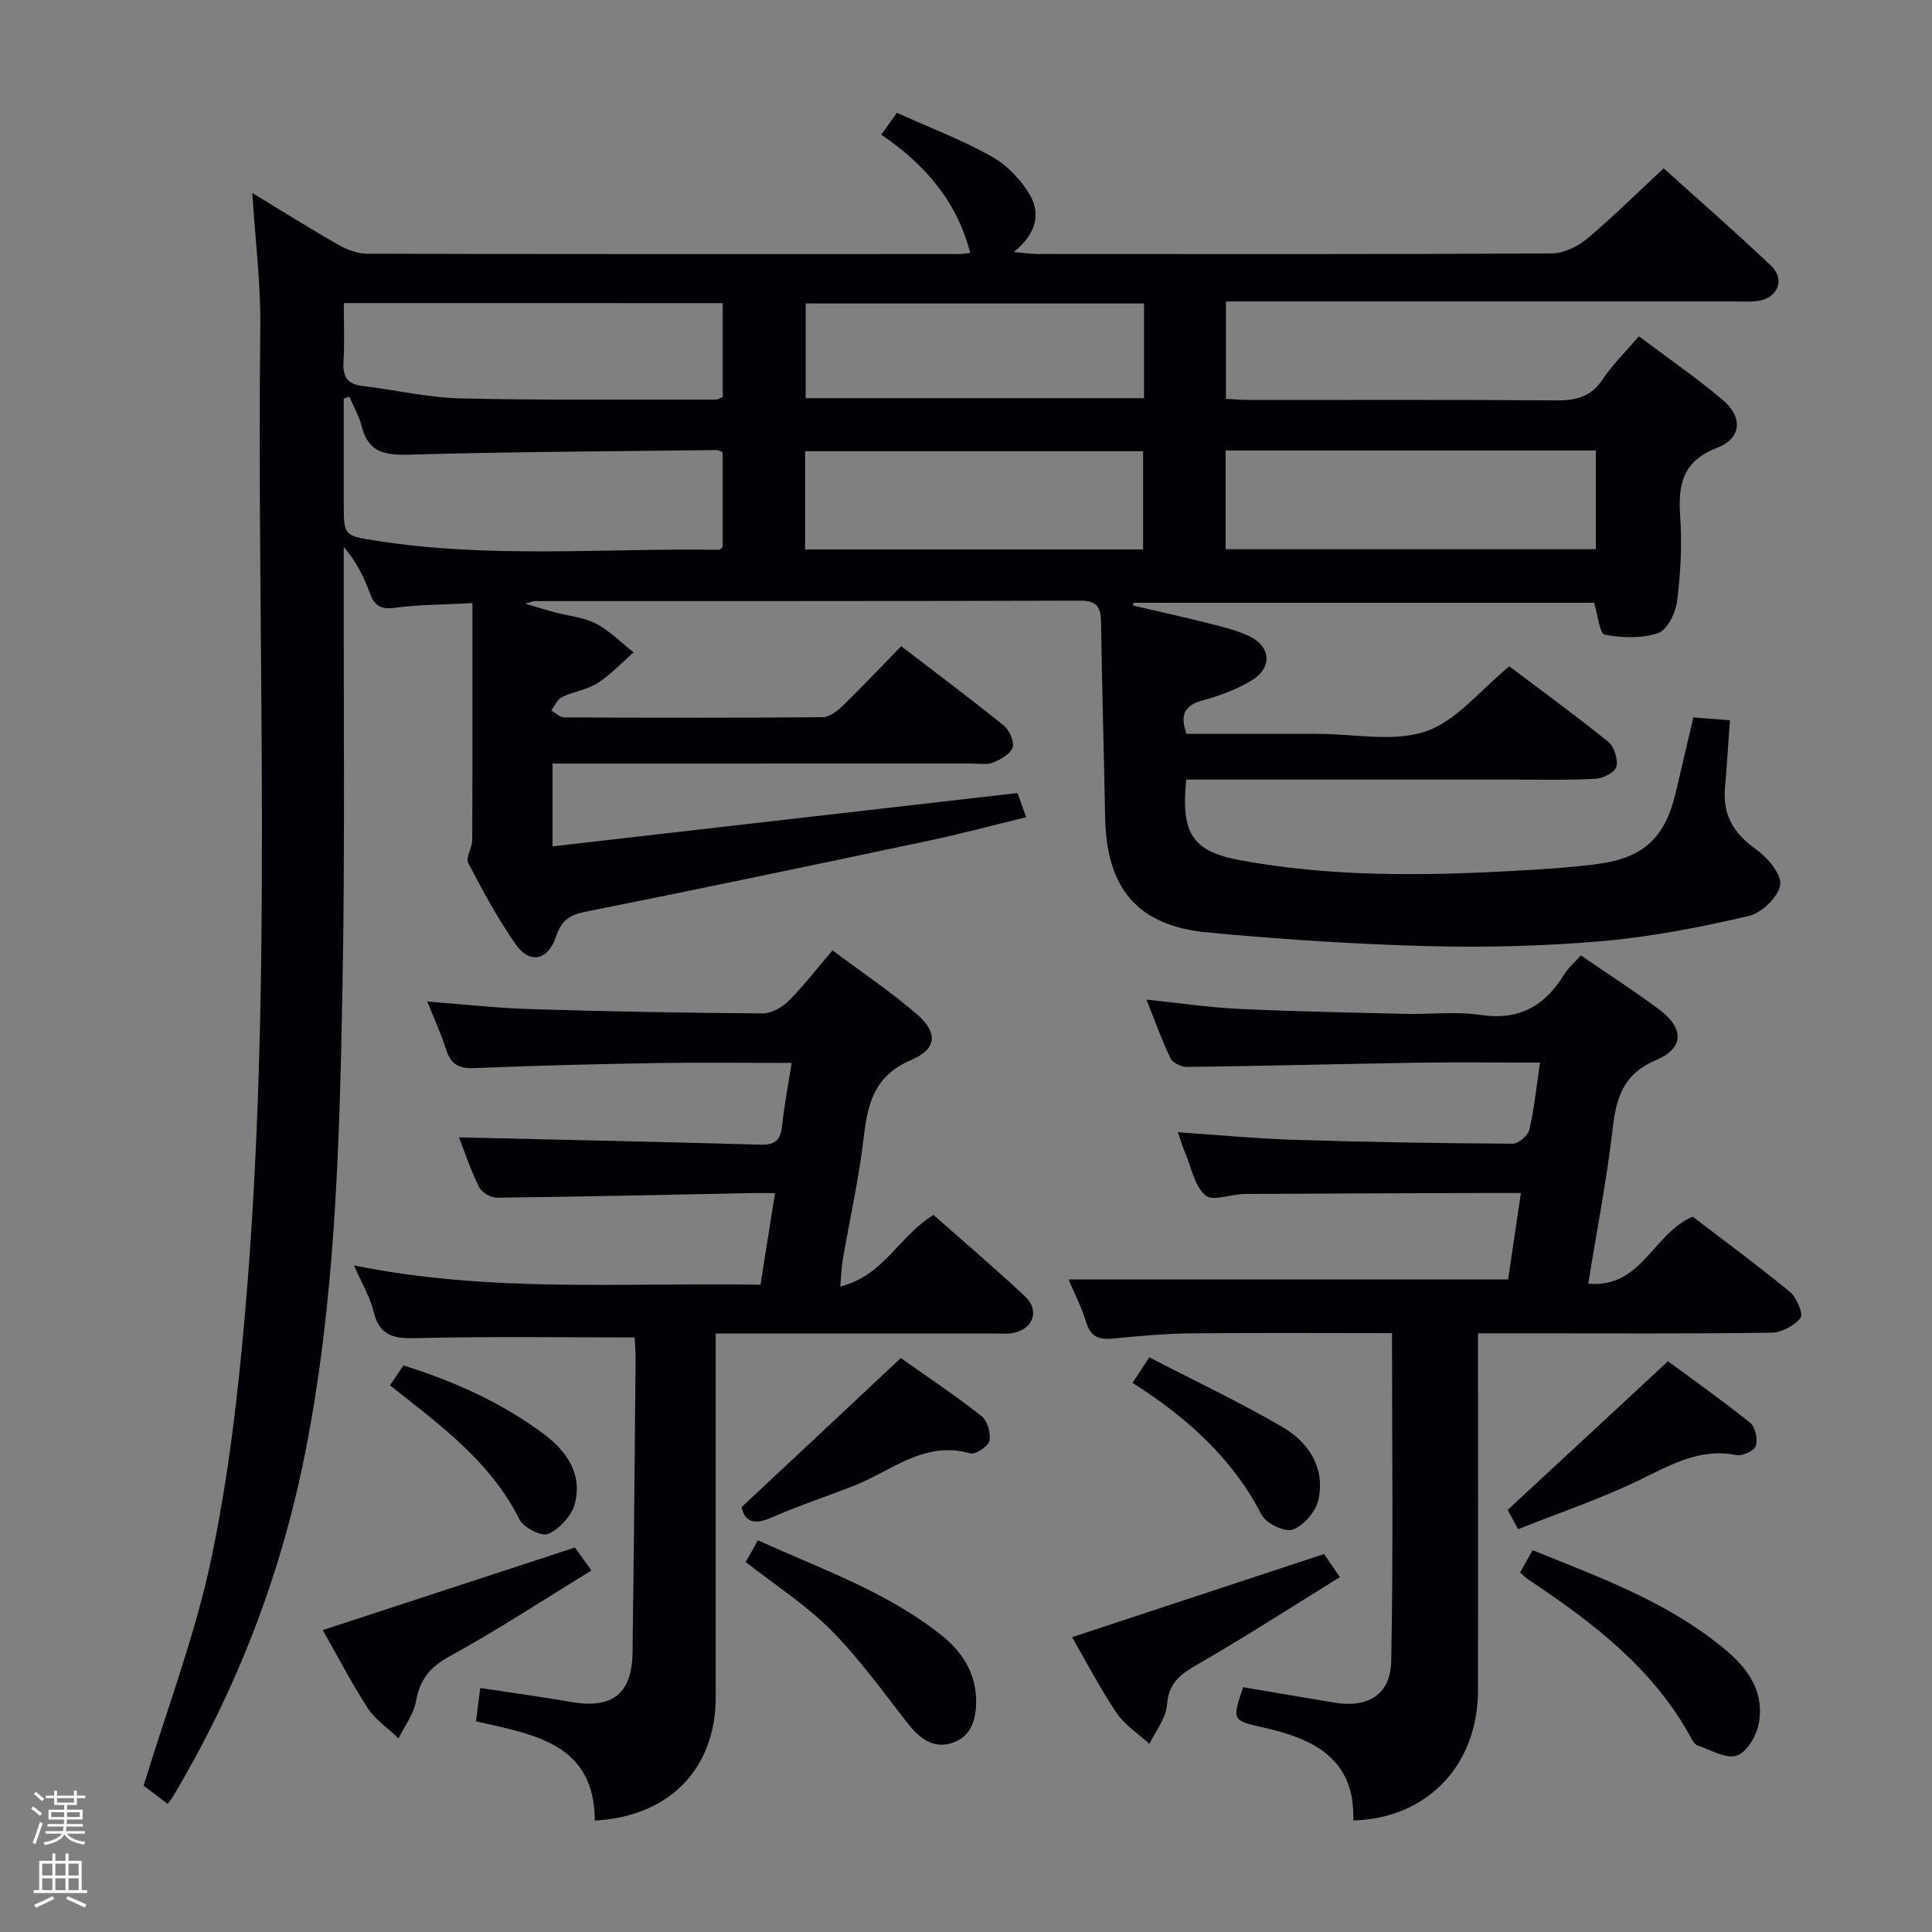 <svg enable-background="new 0 0 400 400" viewBox="0 0 400 400" xmlns="http://www.w3.org/2000/svg"><rect x="0" y="0" width="400" height="400" fill="#808080" stroke="none"/><path d="m6.44 374.46.42-.45c.65.47 1.27.95 1.85 1.44l-.45.49c-.65-.56-1.25-1.06-1.82-1.48m.93 7.33-.63-.26c.55-1.36 1.05-2.8 1.52-4.33.19.1.38.19.59.27-.46 1.29-.95 2.73-1.48 4.32m-.38-10.38.44-.42c.43.34 1.01.82 1.74 1.44l-.49.49c-.53-.51-1.09-1.01-1.69-1.51m2.5.35h1.72v-1.04h.59v1.04h3.52v-1.04h.59v1.04h1.75v.53h-1.75v1.42h-2.03v.97h3.22v2.03h-3.24c0 .35-.01.66-.03.93h3.32v.53h-3.37c-.03.27-.08.58-.15.94h3.96v.53h-3.71c.67.92 1.93 1.48 3.79 1.68-.13.24-.23.44-.29.59-2.13-.38-3.48-1.08-4.04-2.12-.43.97-1.77 1.72-4.03 2.23-.09-.19-.2-.37-.33-.55 2.1-.42 3.37-1.03 3.81-1.83h-3.36v-.53h3.58c.08-.29.13-.61.16-.94h-3.33v-.53h3.39c.02-.27.04-.58.04-.93h-3.23v-2.03h3.25v-.97h-2.07v-1.42h-1.73zm1.12 3.44v1h2.65c.01-.3.02-.44.01-.4v-.25-.35zm1.19-2h3.52v-.91h-3.52zm4.71 2h-2.63v.59c0 .15-.01.28-.01.4h2.64z" fill="#fcfbfa"/><path d="m13.56 383.74h.63v1.52h2.72v6.07h1.13v.6h-11.06v-.6h1.13v-6.07h2.73v-1.52h.63v1.52h2.1v-1.52zm-2.69 8.83.38.56c-1.24.63-2.53 1.25-3.85 1.85-.1-.21-.21-.42-.34-.63 1.36-.55 2.63-1.15 3.81-1.78m-2.13-4.27h2.1v-2.45h-2.1zm0 3.04h2.1v-2.46h-2.1zm2.72-3.04h2.1v-2.45h-2.1zm0 3.04h2.1v-2.46h-2.1zm6.07 3.6c-1.41-.71-2.7-1.3-3.86-1.78l.35-.56c1.45.62 2.75 1.19 3.88 1.72zm-1.25-9.09h-2.1v2.45h2.1zm-2.09 5.49h2.1v-2.46h-2.1z" fill="#fcfbfa"/><g fill="#010105"><path d="m344.44 34.85c7.01 6.32 14.77 13.08 22.23 20.16 2.96 2.8 1.46 6.63-2.55 7.27-1.63.26-3.32.13-4.99.13-33 .01-65.99 0-98.99 0-1.97 0-3.94 0-6.32 0v20.17c1.76.08 3.51.23 5.26.23 21 .02 42-.09 62.99.09 4.14.04 7.29-.67 9.73-4.34 2.01-3.02 4.67-5.61 7.52-8.94 5.88 4.43 11.86 8.54 17.37 13.2 4.18 3.54 3.91 7.93-1.14 9.87-7.3 2.81-8.14 7.71-7.68 14.37.4 5.77.08 11.67-.65 17.41-.31 2.42-2.03 5.95-3.92 6.6-3.38 1.16-7.47.99-11.07.33-1.02-.19-1.39-3.98-2.2-6.6-31.47 0-63.38 0-95.28 0-.06.19-.12.38-.18.57 4.98 1.16 9.98 2.25 14.94 3.5 3.05.77 6.17 1.48 9.01 2.78 4.62 2.11 4.98 6.6.64 9.21-3.08 1.86-6.6 3.19-10.09 4.12-3.76 1.01-4.86 2.91-3.41 6.96h24.2 3c7.5 0 15.6 1.76 22.33-.52 6.36-2.15 11.28-8.55 17.3-13.46 6.56 4.95 13.67 10.12 20.49 15.63 1.23 1 2.04 3.6 1.68 5.14-.27 1.14-2.71 2.41-4.25 2.5-5.48.32-10.99.18-16.49.18-20.83.01-41.66 0-62.49 0-1.96 0-3.93 0-5.83 0-1.13 11.12 1.21 14.86 11.22 16.7 18.77 3.46 37.74 3.24 56.71 2.19 5.8-.32 11.62-.67 17.37-1.44 9.54-1.28 13.91-5.54 16.11-15.02 1.16-4.98 2.33-9.97 3.57-15.3 2.45.19 4.71.36 7.58.58-.34 4.77-.61 9.37-1.02 13.95-.5 5.53 1.7 9.39 6.26 12.64 2.42 1.72 5.45 5.15 5.17 7.44-.29 2.46-3.82 5.87-6.48 6.49-9.97 2.31-20.11 4.31-30.3 5.2-12.08 1.05-24.28 1.36-36.41 1.04-15.11-.4-30.22-1.41-45.27-2.81-14.56-1.36-21.02-9.06-21.3-23.79-.26-13.48-.65-26.96-.85-40.44-.05-3-.75-4.49-4.22-4.48-37.66.11-75.33.08-112.99.09-.32 0-.63.16-2.02.52 2.6.77 4.33 1.32 6.07 1.79 2.89.77 6.02 1.03 8.61 2.37 2.85 1.47 5.2 3.92 7.77 5.94-2.46 2.15-4.73 4.61-7.45 6.35-2.19 1.4-5.01 1.76-7.39 2.91-.96.47-1.49 1.81-2.21 2.76.89.5 1.79 1.43 2.68 1.44 17.83.08 35.66.11 53.49-.04 1.4-.01 3.02-1.23 4.13-2.31 4.05-3.94 7.92-8.05 12.15-12.39 7.36 5.64 14.41 10.9 21.24 16.43 1.16.94 2.23 3.31 1.83 4.53-.44 1.36-2.47 2.49-4.05 3.12-1.3.52-2.96.21-4.45.21-27 .01-54 .01-80.99.01-1.81 0-3.61 0-5.76 0v17.14c32.08-3.68 63.98-7.34 96.27-11.04.44 1.23.97 2.72 1.78 5.01-7.04 1.71-13.69 3.49-20.41 4.91-23.7 5.01-47.41 9.99-71.17 14.73-3.3.66-4.74 2.09-5.76 5.1-1.67 4.94-5.46 5.73-8.37 1.54-3.69-5.31-6.8-11.05-9.79-16.79-.59-1.13.81-3.14.82-4.75.07-16.11.04-32.21.04-49.07-6.22.33-11.19.3-16.05.97-2.94.4-4.23-.43-5.19-3.06-1.22-3.33-2.8-6.53-5.4-9.54v4.7c-.06 29.16.28 58.33-.28 87.49-.62 32.06-1.47 64.16-7.79 95.79-5.03 25.16-14.16 48.72-27.3 70.75-.25.43-.58.81-1.08 1.5-2.05-1.55-3.85-2.91-4.99-3.77 4.86-15.89 10.62-31 13.94-46.63 3.6-16.99 5.62-34.4 7.11-51.73 5.83-67.83 2.34-135.84 3.11-203.77.1-8.94-1.04-17.89-1.66-27.61 6.1 3.69 11.88 7.33 17.81 10.71 1.79 1.02 3.99 1.86 6.01 1.86 40.83.11 81.66.08 122.49.07.79 0 1.57-.15 2.33-.23-2.75-10.71-9.35-18.31-18.4-24.48 1.16-1.64 2.06-2.91 3.21-4.54 6.78 3.06 13.48 5.6 19.67 9.07 3.16 1.77 6.07 4.81 7.89 7.96 2.25 3.89 1.3 8.07-3.34 11.79 2.26.2 3.59.42 4.92.42 35.5.02 70.99.08 106.49-.12 2.47-.01 5.34-1.44 7.3-3.07 5.37-4.5 10.33-9.44 15.83-14.55zm-272.12 47.26c-.38.14-.77.28-1.15.42v21.48c0 7.03.02 6.88 6.86 7.96 23.53 3.7 47.2 1.5 70.81 1.86.26 0 .52-.35.78-.55 0-6.58 0-13.17 0-19.64-.6-.24-.89-.47-1.19-.46-21.31.26-42.62.35-63.92.95-4.98.14-8.29-.58-9.62-5.83-.53-2.15-1.69-4.13-2.57-6.19zm181.43 31.6h76.65c0-7 0-13.7 0-20.45-25.72 0-51.01 0-76.65 0zm-182.57-50.96c0 4.29.18 8.26-.06 12.2-.18 3.06.8 4.6 3.96 4.97 6.74.78 13.45 2.4 20.2 2.56 17.64.41 35.29.23 52.93.26.45 0 .89-.33 1.42-.54 0-6.45 0-12.85 0-19.44-26.2-.01-52.08-.01-78.45-.01zm165.49 51c0-6.93 0-13.62 0-20.33-23.48 0-46.64 0-69.98 0v20.33zm.19-50.92c-23.69 0-46.86 0-70.06 0v19.61h70.06c0-6.68 0-12.97 0-19.61z"/><path d="m288.2 276.01c-13.91 0-27.86-.1-41.81.05-5.31.06-10.62.55-15.9 1.07-2.83.28-4.64-.23-5.58-3.3-1-3.26-2.59-6.34-3.68-8.93h91.01c.78-5.28 1.67-11.3 2.65-17.9-3.12 0-5.92-.01-8.72 0-16.16.06-32.33.09-48.49.2-2.78.02-6.6 1.59-8.1.3-2.26-1.94-2.92-5.75-4.2-8.8-.57-1.35-.99-2.77-1.52-4.28 8.3.56 16.34 1.33 24.4 1.58 14.97.47 29.95.7 44.93.79 1.19.01 3.17-1.7 3.45-2.92 1.01-4.33 1.45-8.8 2.21-13.87-8.55 0-16.84-.11-25.13.02-15.97.25-31.95.68-47.92.88-1.18.02-3-.85-3.47-1.81-1.79-3.7-3.16-7.61-4.96-12.13 6.87.71 13.03 1.63 19.23 1.92 11.47.54 22.95.76 34.43 1.03 5.16.12 10.42-.54 15.48.22 7.97 1.19 13.33-1.82 17.33-8.38.84-1.38 2.16-2.47 3.47-3.94 5.47 3.76 10.9 7.26 16.08 11.1 5.3 3.93 5.38 8.07-.51 10.56-6.81 2.88-8.25 7.77-9 14.24-1.21 10.52-3.26 20.95-5.05 32.06 11.13.95 13.33-10.34 21.63-13.87 6.31 4.83 13.38 10.03 20.14 15.59 1.39 1.14 2.79 4.58 2.18 5.36-1.29 1.63-3.92 3.04-6.02 3.07-16.66.24-33.33.13-49.99.13-3.32 0-6.64 0-10.76 0v5.46c0 22.83.04 45.66-.01 68.5-.04 15.47-10.5 26.47-25.82 26.9.43-12.78-8.19-16.92-18.7-19.27-6.41-1.43-6.4-1.51-4.1-8.32 6.31 1.07 12.64 2.16 18.98 3.2 6.89 1.13 11.55-1.65 11.68-8.66.43-22.4.16-44.83.16-67.85z"/><path d="m95.03 235.48c21.06.49 41.79.93 62.52 1.51 3.02.08 4.09-1.06 4.38-3.93.41-4.09 1.22-8.14 1.97-12.99-9.64 0-18.93-.12-28.2.03-12.48.21-24.96.52-37.43 1.04-3.17.13-4.9-.71-5.88-3.78-1.05-3.31-2.52-6.48-3.93-10 7.42.56 14.45 1.36 21.5 1.57 15.97.49 31.95.78 47.92.89 1.81.01 4.03-1.24 5.38-2.58 3.15-3.15 5.88-6.71 9.1-10.48 6.04 4.52 11.99 8.51 17.38 13.14 4.5 3.86 4.28 7.29-1.08 9.56-7.32 3.1-8.97 8.56-9.77 15.55-1 8.72-2.95 17.34-4.44 26.01-.25 1.44-.27 2.92-.47 5.34 8.95-2.2 12.2-10.5 19.29-14.82 6.15 5.44 12.72 11.01 18.99 16.91 3.09 2.9 1.59 6.83-2.61 7.55-1.3.22-2.66.08-3.99.08-17.17 0-34.33 0-51.5 0-1.79 0-3.58 0-5.98 0v5.83c0 23.17.01 46.33 0 69.5-.01 14.79-9.61 24.69-25.03 25.52-.08-16.01-12.56-17.79-24.6-20.55.29-2.3.55-4.36.88-6.9 6.59 1 12.77 1.85 18.93 2.91 8.37 1.44 12.48-1.7 12.6-10.16.28-20.31.45-40.62.63-60.93.02-1.62-.15-3.24-.2-4.4-14.94 0-29.4-.22-43.84.12-4.84.11-8.79.43-10.22-5.52-.72-3-2.41-5.78-4.04-9.51 28.2 5.74 55.96 3.52 84.16 4 .98-6.2 1.93-12.2 3.01-18.97-2.04 0-3.63-.03-5.21 0-17.47.35-34.94.75-52.41.95-1.25.01-3.12-1.11-3.66-2.21-1.76-3.56-3.01-7.34-4.15-10.28z"/><path d="m66.83 337.49c17.61-5.77 34.56-11.32 52.2-17.09.63.87 1.75 2.43 3.43 4.76-9.92 6.06-19.48 12.34-29.47 17.82-4.08 2.23-6.06 4.81-6.86 9.23-.49 2.7-2.36 5.14-3.62 7.7-2.15-2.07-4.78-3.83-6.37-6.26-3.41-5.26-6.29-10.85-9.31-16.16z"/><path d="m221.96 338.96c17.55-5.79 34.64-11.43 52.18-17.22.74 1.08 1.73 2.53 3.27 4.79-10.04 6.2-19.61 12.39-29.48 18.07-3.54 2.04-5.99 3.81-6.31 8.36-.19 2.77-2.36 5.4-3.64 8.1-2.29-2.1-5.08-3.87-6.78-6.38-3.4-5.05-6.23-10.51-9.24-15.72z"/><path d="m314.71 325.58c.89-1.6 1.62-2.9 2.59-4.63 14.15 5.72 28.48 10.88 40.31 20.94 4.67 3.97 7.83 8.94 6.46 15.27-.53 2.44-2.55 5.75-4.57 6.34-2.29.67-5.36-1.22-8.05-2.13-.54-.18-.98-.91-1.29-1.48-7.8-14.4-20.33-23.93-33.57-32.75-.54-.36-1.01-.83-1.88-1.56z"/><path d="m186.51 281.17c5.12 3.63 11.07 7.6 16.69 12 1.23.96 1.98 3.55 1.66 5.12-.24 1.15-2.91 2.92-3.98 2.61-9.52-2.72-16.32 3.68-24.11 6.72-5.71 2.23-11.55 4.17-17.17 6.63-3.85 1.68-5.55.43-6.05-2.22 11.04-10.35 21.66-20.28 32.96-30.86z"/><path d="m154.39 323.4c.74-1.31 1.53-2.72 2.53-4.5 13.09 5.96 26.63 10.62 37.95 19.62 4.5 3.58 7.31 8.06 7.23 14.09-.06 3.85-1.32 7.12-5.06 8.28-4.02 1.24-6.83-1.15-9.27-4.29-5.08-6.51-9.93-13.3-15.73-19.12-5.23-5.24-11.6-9.34-17.65-14.08z"/><path d="m314.31 316.6c-1.14-2.1-1.83-3.38-2.16-3.99 11-10.2 21.73-20.14 33.19-30.77 4.93 3.64 11.11 8 17.01 12.72 1.07.86 1.6 3.36 1.19 4.75-.29 1-2.73 2.2-3.93 1.96-7.81-1.57-13.95 2.15-20.54 5.33-7.86 3.78-16.19 6.59-24.76 10z"/><path d="m80.74 286.82c1.03-1.52 1.84-2.72 2.79-4.12 10.49 3.28 20.26 7.67 28.98 14.14 4.81 3.57 8.13 8.33 6.49 14.53-.65 2.47-3.14 5.14-5.48 6.21-1.33.61-5.14-1.3-5.98-3-5.94-11.95-16.33-19.47-26.8-27.76z"/><path d="m234.49 286.3c1.19-1.81 1.99-3.03 3.46-5.28 9.27 4.8 18.65 9.23 27.57 14.43 5.41 3.16 8.87 8.42 7.46 15.03-.52 2.43-3.03 5.33-5.32 6.2-1.61.61-5.54-1.26-6.45-3.04-6.07-11.77-15.46-20.14-26.72-27.34z"/></g></svg>